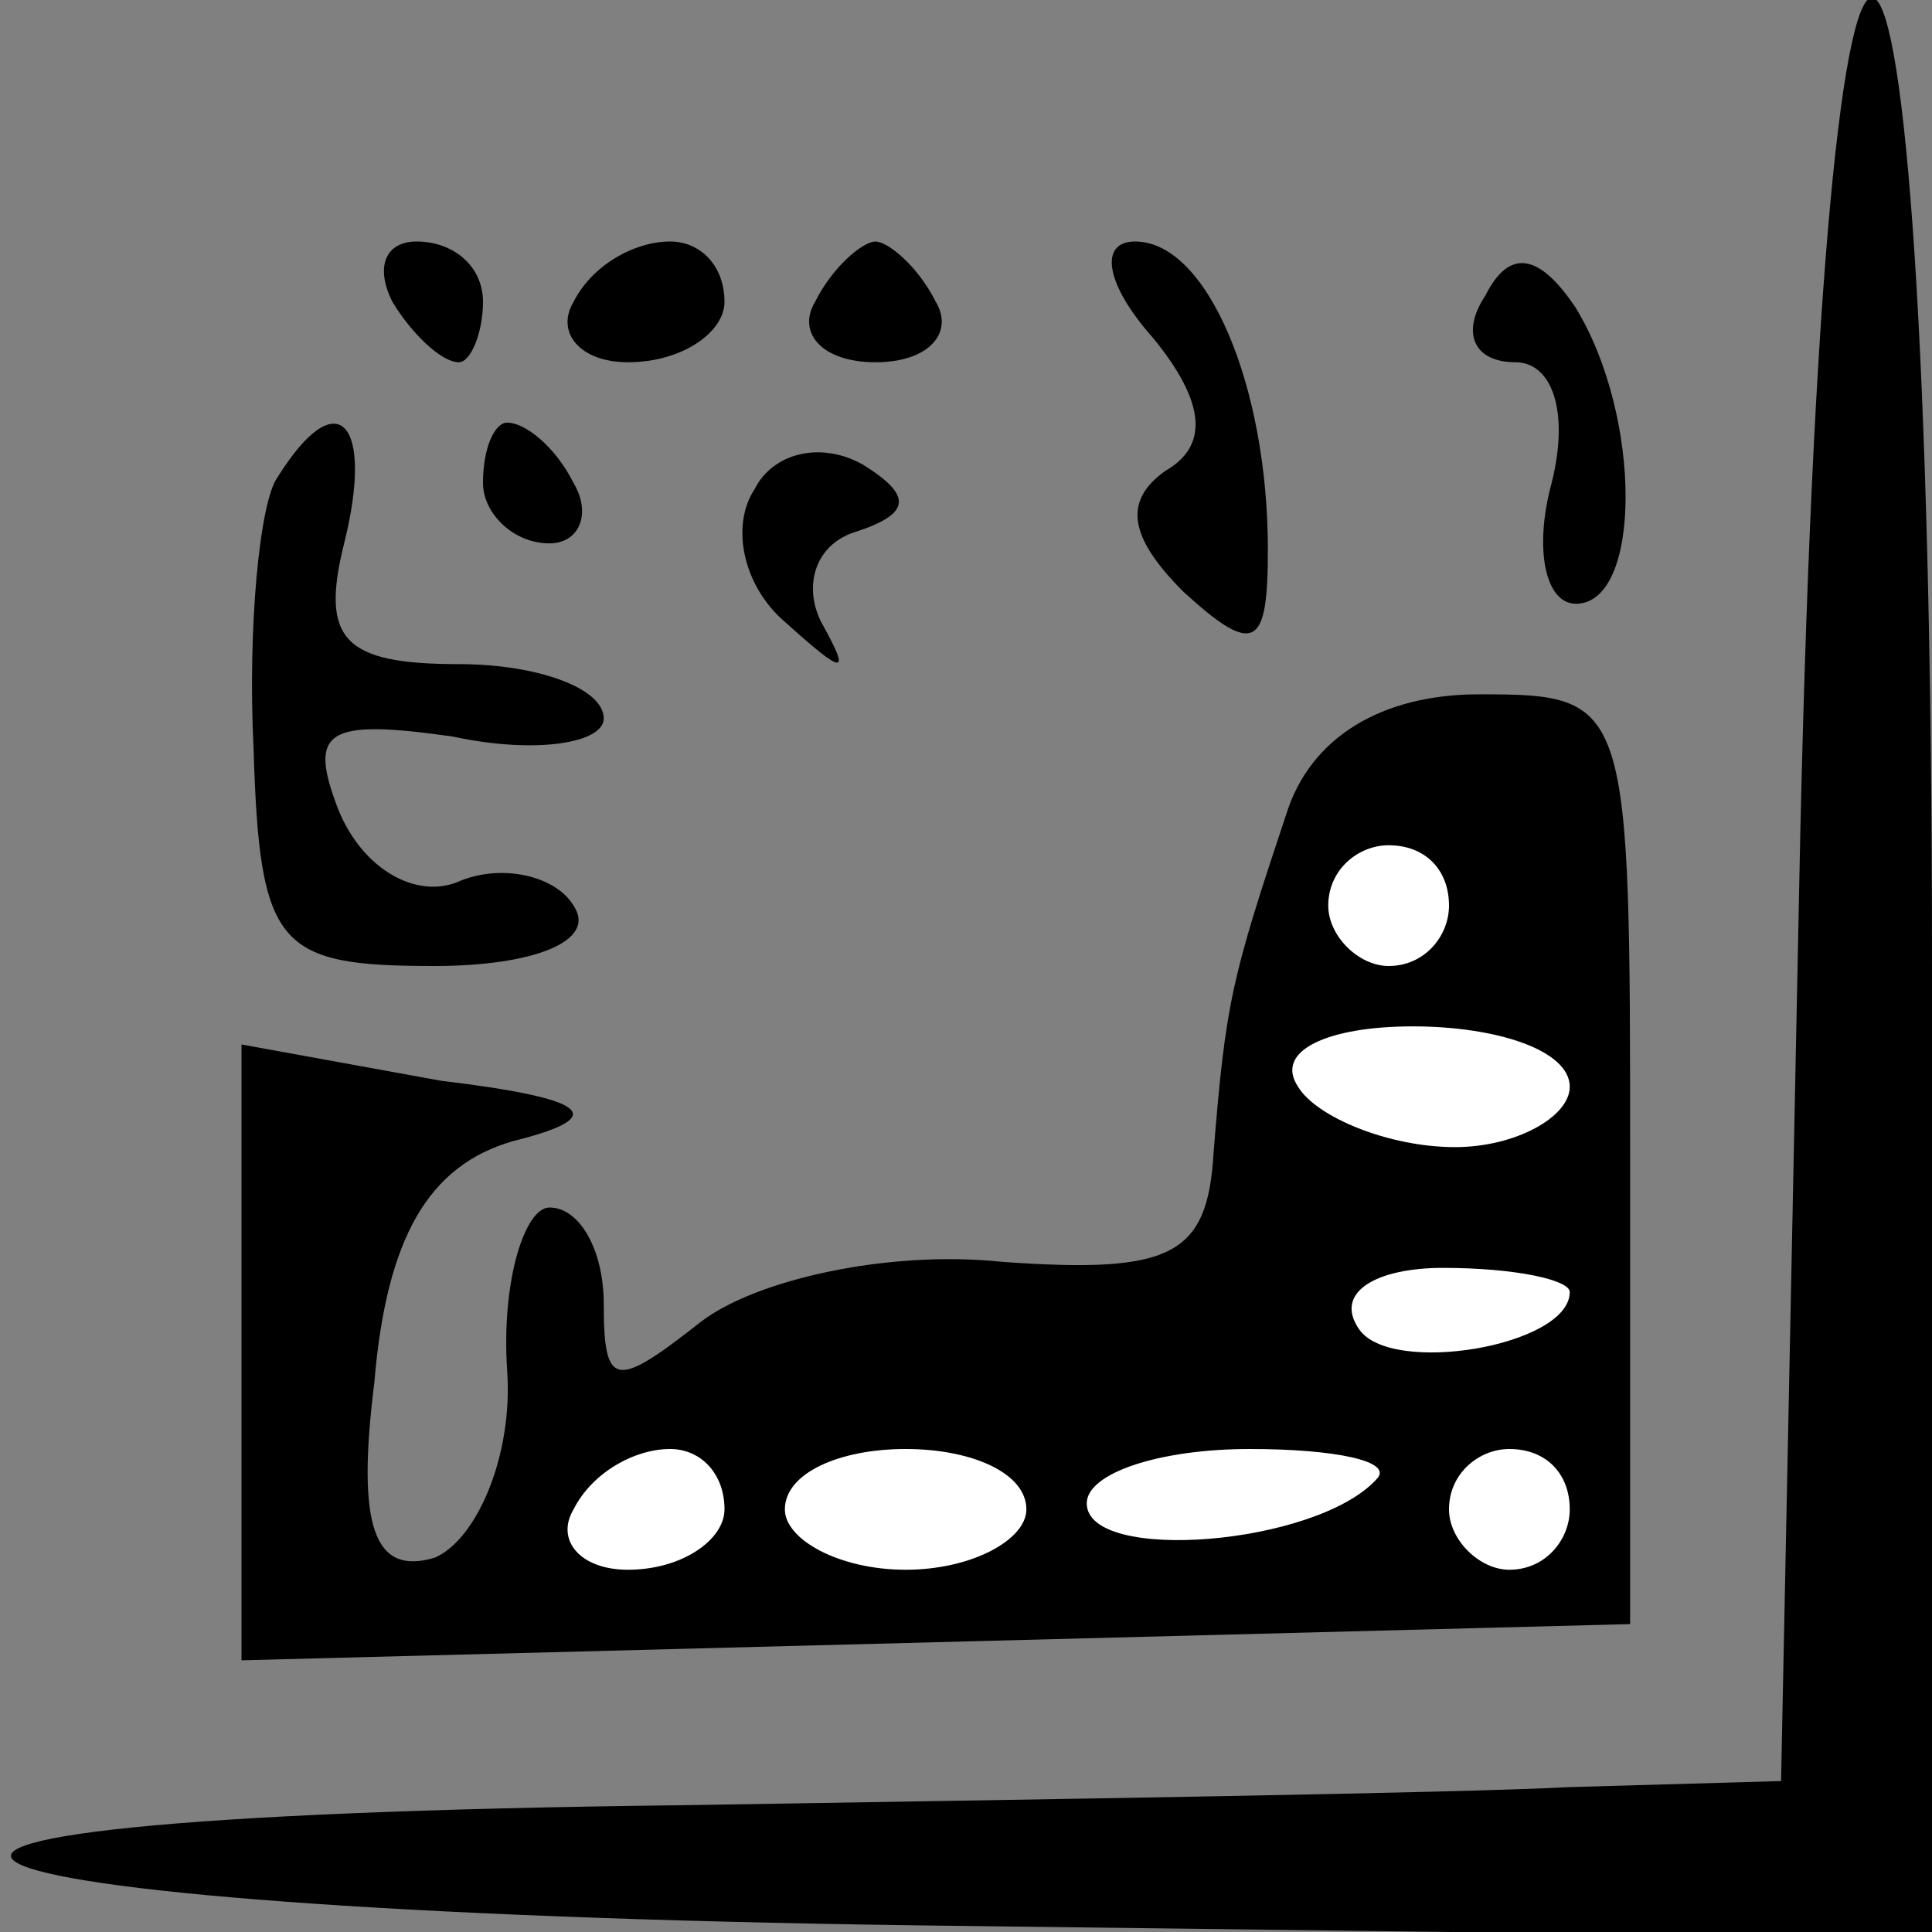 <?xml version="1.0" standalone="no"?>
<!DOCTYPE svg PUBLIC "-//W3C//DTD SVG 20010904//EN"
 "http://www.w3.org/TR/2001/REC-SVG-20010904/DTD/svg10.dtd">
<svg version="1.0" xmlns="http://www.w3.org/2000/svg"
 width="32pt" height="32pt" viewBox="0 0 32 32"
 preserveAspectRatio="xMidYMid meet">
<rect x="0" y="0" width="32" height="32" fill="#808080" stroke="none"/>
<g transform="translate(0,32) scale(0.1,-0.1)"
fill="#000000" stroke="none">
<path fill="#000000" stroke="none" d="M298 173 l-3 -148 -35 -1 c-19 -1 -86
-2 -147 -3 -173 -2 -134 -18 47 -20 l160 -2 0 161 c0 206 -18 217 -22 13z"/>
<path fill="#000000" stroke="none" d="M65 270 c3 -5 8 -10 11 -10 2 0 4 5 4
10 0 6 -5 10 -11 10 -5 0 -7 -4 -4 -10z"/>
<path fill="#000000" stroke="none" d="M95 270 c-3 -5 1 -10 9 -10 9 0 16 5
16 10 0 6 -4 10 -9 10 -6 0 -13 -4 -16 -10z"/>
<path fill="#000000" stroke="none" d="M135 270 c-3 -5 1 -10 10 -10 9 0 13 5
10 10 -3 6 -8 10 -10 10 -2 0 -7 -4 -10 -10z"/>
<path fill="#000000" stroke="none" d="M191 264 c9 -11 9 -18 2 -22 -7 -5 -6
-11 3 -20 12 -11 14 -9 14 7 0 27 -10 51 -22 51 -6 0 -5 -7 3 -16z"/>
<path fill="#000000" stroke="none" d="M246 271 c-4 -6 -2 -11 5 -11 6 0 9 -8
6 -20 -3 -11 -1 -20 4 -20 11 0 11 31 0 49 -6 9 -11 10 -15 2z"/>
<path fill="#000000" stroke="none" d="M46 241 c-3 -4 -5 -25 -4 -45 1 -33 4
-36 30 -36 16 0 27 4 23 10 -3 5 -12 7 -19 4 -7 -3 -16 2 -20 12 -5 13 -2 15
19 12 14 -3 25 -1 25 3 0 5 -11 9 -24 9 -19 0 -23 4 -19 20 5 20 -1 27 -11 11z"/>
<path fill="#000000" stroke="none" d="M80 240 c0 -5 5 -10 11 -10 5 0 7 5 4
10 -3 6 -8 10 -11 10 -2 0 -4 -4 -4 -10z"/>
<path fill="#000000" stroke="none" d="M125 239 c-4 -6 -2 -16 5 -22 10 -9 11
-9 6 0 -3 6 -1 13 6 15 9 3 9 6 1 11 -7 4 -15 2 -18 -4z"/>
<path fill="#000000" stroke="none" d="M213 185 c-9 -27 -10 -31 -12 -56 -1
-17 -7 -20 -35 -18 -19 2 -41 -3 -50 -10 -14 -11 -16 -11 -16 3 0 9 -4 16 -9
16 -4 0 -8 -12 -7 -27 1 -14 -5 -28 -12 -31 -10 -3 -13 5 -10 29 2 24 9 36 23
40 16 4 13 7 -12 10 l-33 6 0 -51 0 -51 115 3 115 3 0 77 c0 76 0 77 -25 77
-16 0 -28 -7 -32 -20z"/>
<path fill="#ffffff" stroke="none" d="M240 170 c0 -5 -4 -10 -10 -10 -5 0
-10 5 -10 10 0 6 5 10 10 10 6 0 10 -4 10 -10z"/>
<path fill="#ffffff" stroke="none" d="M260 140 c0 -5 -9 -10 -19 -10 -11 0
-23 5 -26 10 -4 6 5 10 19 10 14 0 26 -4 26 -10z"/>
<path fill="#ffffff" stroke="none" d="M260 106 c0 -9 -30 -14 -35 -6 -4 6 3
10 14 10 12 0 21 -2 21 -4z"/>
<path fill="#ffffff" stroke="none" d="M120 70 c0 -5 -7 -10 -16 -10 -8 0 -12
5 -9 10 3 6 10 10 16 10 5 0 9 -4 9 -10z"/>
<path fill="#ffffff" stroke="none" d="M170 70 c0 -5 -9 -10 -20 -10 -11 0
-20 5 -20 10 0 6 9 10 20 10 11 0 20 -4 20 -10z"/>
<path fill="#ffffff" stroke="none" d="M228 75 c-10 -11 -48 -14 -48 -4 0 5
12 9 27 9 14 0 24 -2 21 -5z"/>
<path fill="#ffffff" stroke="none" d="M260 70 c0 -5 -4 -10 -10 -10 -5 0 -10
5 -10 10 0 6 5 10 10 10 6 0 10 -4 10 -10z"/>
</g>
</svg>
